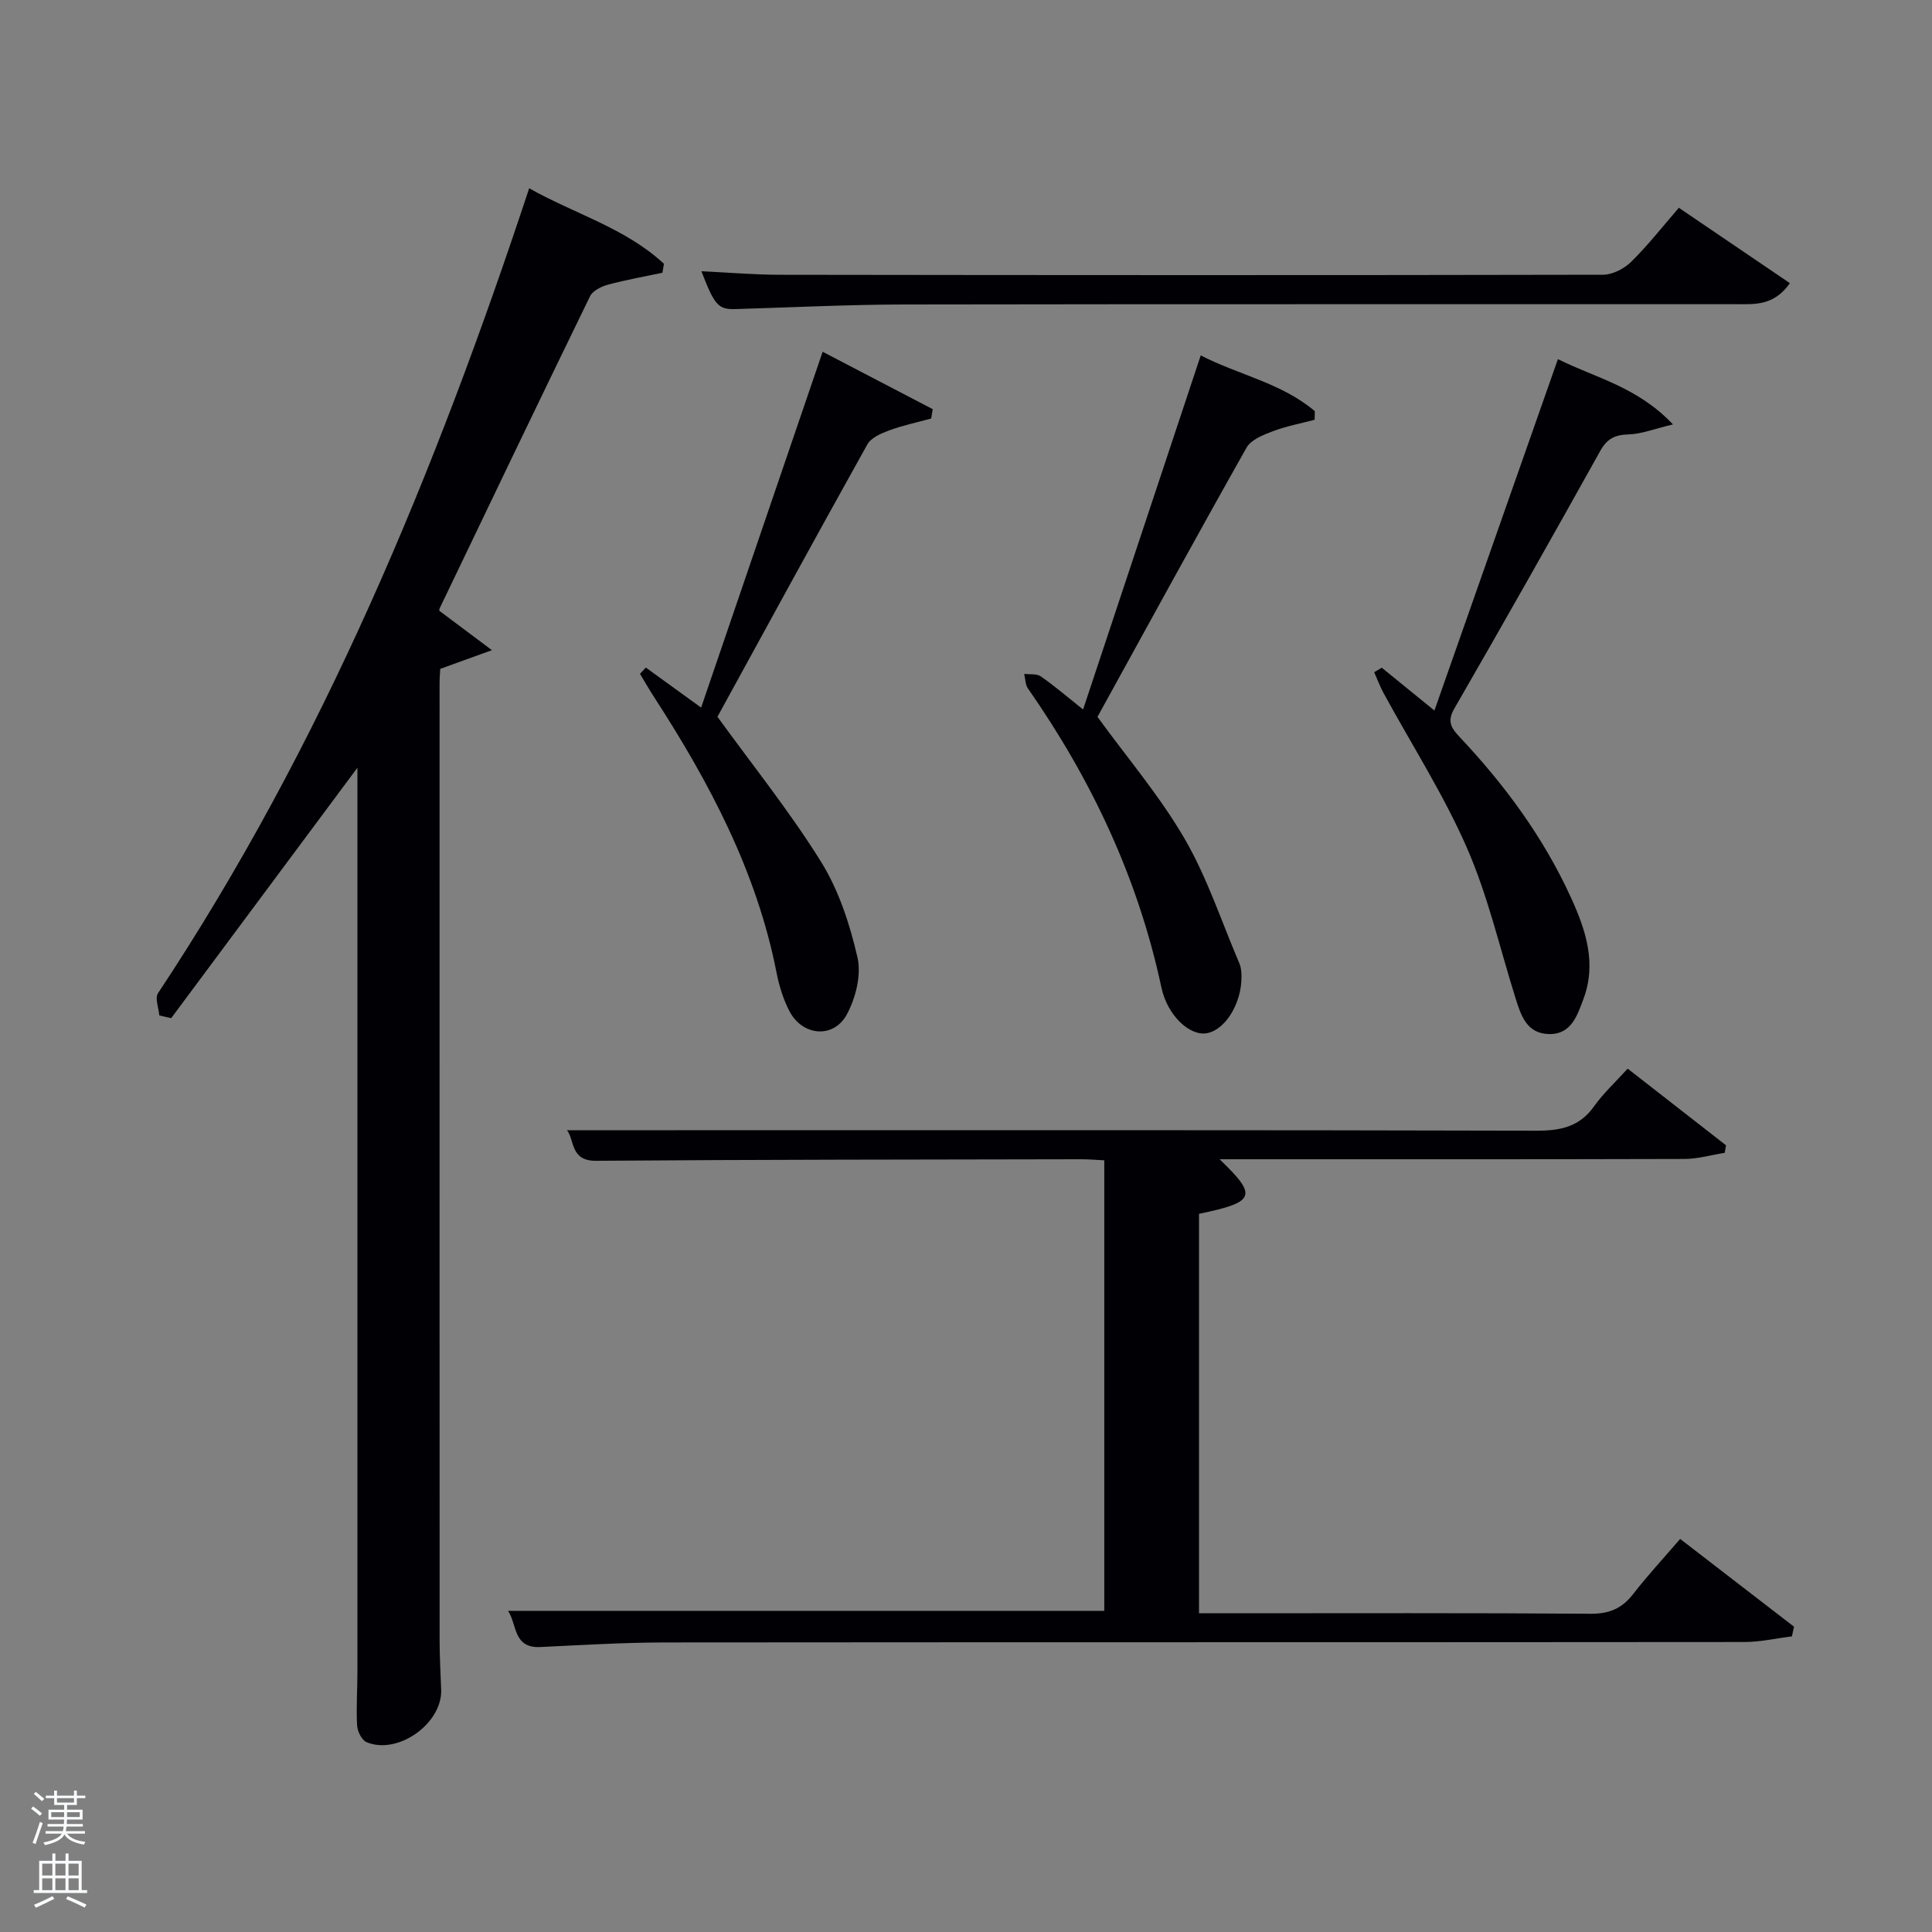 <svg enable-background="new 0 0 400 400" viewBox="0 0 400 400" xmlns="http://www.w3.org/2000/svg"><rect x="0" y="0" width="400" height="400" fill="#808080" stroke="none"/><path d="m6.44 374.46.42-.45c.65.47 1.27.95 1.85 1.44l-.45.49c-.65-.56-1.25-1.06-1.82-1.48m.93 7.33-.63-.26c.55-1.36 1.05-2.8 1.52-4.33.19.1.38.19.59.27-.46 1.29-.95 2.73-1.48 4.32m-.38-10.38.44-.42c.43.34 1.01.82 1.74 1.44l-.49.49c-.53-.51-1.09-1.01-1.69-1.51m2.5.35h1.72v-1.04h.59v1.04h3.52v-1.04h.59v1.04h1.75v.53h-1.75v1.42h-2.03v.97h3.22v2.03h-3.24c0 .35-.01.66-.03.93h3.32v.53h-3.37c-.03.27-.08.58-.15.94h3.96v.53h-3.71c.67.92 1.93 1.48 3.79 1.68-.13.24-.23.44-.29.59-2.13-.38-3.48-1.08-4.04-2.12-.43.97-1.77 1.72-4.03 2.23-.09-.19-.2-.37-.33-.55 2.1-.42 3.37-1.03 3.81-1.83h-3.36v-.53h3.58c.08-.29.13-.61.16-.94h-3.33v-.53h3.39c.02-.27.04-.58.04-.93h-3.23v-2.03h3.25v-.97h-2.07v-1.42h-1.73zm1.12 3.44v1h2.65c.01-.3.02-.44.02-.4v-.25-.35zm1.19-2h3.52v-.91h-3.52zm4.71 2h-2.63v.59c0 .15-.01.28-.01.4h2.64z" fill="#fafbfc"/><path d="m13.56 383.74h.63v1.52h2.72v6.07h1.13v.6h-11.06v-.6h1.13v-6.07h2.73v-1.52h.63v1.52h2.1v-1.52zm-2.69 8.83.38.56c-1.24.63-2.53 1.25-3.85 1.85-.1-.21-.21-.42-.34-.63 1.36-.55 2.63-1.15 3.81-1.78m-2.13-4.27h2.1v-2.45h-2.1zm0 3.04h2.1v-2.46h-2.1zm2.72-3.04h2.1v-2.45h-2.1zm0 3.04h2.1v-2.46h-2.1zm6.07 3.6c-1.41-.71-2.7-1.3-3.86-1.78l.35-.56c1.45.62 2.75 1.19 3.88 1.72zm-1.25-9.09h-2.1v2.45h2.1zm-2.09 5.49h2.1v-2.46h-2.1z" fill="#fafbfc"/><g fill="#010105"><path d="m137.15 56.47c-3.76.8-7.56 1.46-11.27 2.47-1.38.37-3.16 1.25-3.72 2.4-10.48 21.5-20.8 43.07-31.15 64.64-.07.14-.04.32-.05.48 3.2 2.39 6.4 4.79 10.89 8.15-4.59 1.66-7.57 2.74-10.7 3.87-.05.94-.14 1.92-.14 2.91-.01 66.16-.01 132.33.01 198.49 0 3.33.21 6.66.32 9.99.23 6.99-9.03 13.57-15.48 10.81-.99-.42-1.86-2.25-1.93-3.47-.2-3.65.07-7.33.07-10.99 0-61.33 0-122.66 0-184 0-.99 0-1.99 0-3.27-12.98 17.46-25.77 34.65-38.56 51.85-.82-.19-1.64-.38-2.46-.56-.12-1.55-.95-3.57-.27-4.6 34.11-51.44 57.41-107.85 76.85-166.66 9.28 5.25 19.89 8.2 27.9 15.63-.1.62-.2 1.24-.31 1.86z"/><path d="m336.99 221.25c7.35 5.73 13.85 10.8 20.36 15.87-.09.52-.17 1.04-.26 1.56-2.78.44-5.55 1.26-8.33 1.27-30.15.09-60.31.06-90.47.06-1.75 0-3.5 0-5.79 0 7.92 7.61 7.48 8.86-4.26 11.3v82.7h5.61c25.16 0 50.31-.09 75.47.1 3.9.03 6.53-1.12 8.85-4.13 2.94-3.8 6.22-7.33 9.69-11.36 7.94 6.12 15.75 12.14 23.57 18.17-.14.67-.29 1.33-.43 2-3.27.41-6.54 1.17-9.8 1.17-74.47.07-148.94.02-223.42.09-8.64.01-17.28.54-25.91.95-5.69.27-4.79-4.72-6.69-7.49h123.45c0-30.8 0-61.84 0-93.28-1.56-.08-3.17-.22-4.78-.22-33.49.07-66.97.06-100.46.32-5.37.04-4.4-4.35-6.01-6.33h22.23c59.48 0 118.96-.06 178.43.1 5.04.01 8.99-.78 12.03-5.1 1.92-2.69 4.41-4.97 6.92-7.75z"/><path d="m170.32 72.83c7.75 4.04 15.27 7.96 22.79 11.88-.11.65-.21 1.3-.32 1.94-2.91.8-5.88 1.42-8.7 2.46-1.66.61-3.74 1.51-4.52 2.91-10.52 18.85-20.85 37.81-31.03 56.38 7.28 10.05 15 19.65 21.46 30.04 3.67 5.91 5.96 12.94 7.53 19.78.83 3.62-.35 8.36-2.18 11.77-2.74 5.11-9.2 4.54-11.9-.63-1.28-2.46-2.14-5.24-2.67-7.97-4.11-20.92-13.87-39.32-25.3-56.98-1.04-1.6-1.99-3.26-2.98-4.9.4-.43.81-.87 1.21-1.3 3.56 2.58 7.11 5.15 11.45 8.29 8.37-24.51 16.65-48.75 25.16-73.67z"/><path d="m286.08 138.24c3.44 2.8 6.88 5.6 10.9 8.87 8.55-24.33 16.95-48.22 25.57-72.76 7.75 3.89 16.43 5.7 23.82 13.52-3.83.91-6.51 1.99-9.21 2.07-2.81.09-4.42.86-5.84 3.41-9.95 17.86-20.01 35.66-30.23 53.37-1.59 2.75-.53 4.12 1.19 5.95 9.29 9.87 17.26 20.69 22.93 33.07 3.09 6.75 5.42 13.7 2.61 21.13-1.27 3.36-2.48 7.33-7.15 7.22-4.58-.11-5.76-3.83-6.89-7.41-3.28-10.44-5.73-21.24-10.1-31.21-4.84-11.05-11.44-21.34-17.23-31.98-.75-1.38-1.3-2.88-1.94-4.32.53-.3 1.05-.62 1.57-.93z"/><path d="m224.24 146.89c8.25-24.83 16.23-48.85 24.36-73.31 7.85 4.05 16.78 5.73 23.62 11.55-.01.59-.03 1.18-.04 1.78-2.9.77-5.88 1.32-8.67 2.38-1.98.75-4.49 1.74-5.42 3.38-10.45 18.52-20.65 37.19-30.87 55.75 6.14 8.45 12.89 16.37 18.03 25.21 4.69 8.07 7.64 17.15 11.34 25.8.19.45.31.95.37 1.45.66 5.78-2.85 12.23-7.07 13.03-3.48.66-8.16-3.54-9.43-9.45-4.83-22.62-14.46-43.04-27.63-61.91-.56-.8-.54-2.01-.78-3.03 1.16.15 2.57-.08 3.42.51 2.72 1.87 5.24 4.05 8.77 6.86z"/><path d="m347.59 43.02c7.74 5.26 15.33 10.41 22.99 15.61-3.33 4.72-7.29 4.35-11.06 4.35-57.45.02-114.89-.04-172.34.06-11.63.02-23.26.61-34.89.95-3.55.11-4.34-.72-7.07-7.83 5.52.26 10.92.72 16.33.73 56.78.08 113.56.11 170.34-.01 1.97 0 4.38-1.25 5.83-2.68 3.43-3.36 6.4-7.18 9.87-11.18z"/></g></svg>